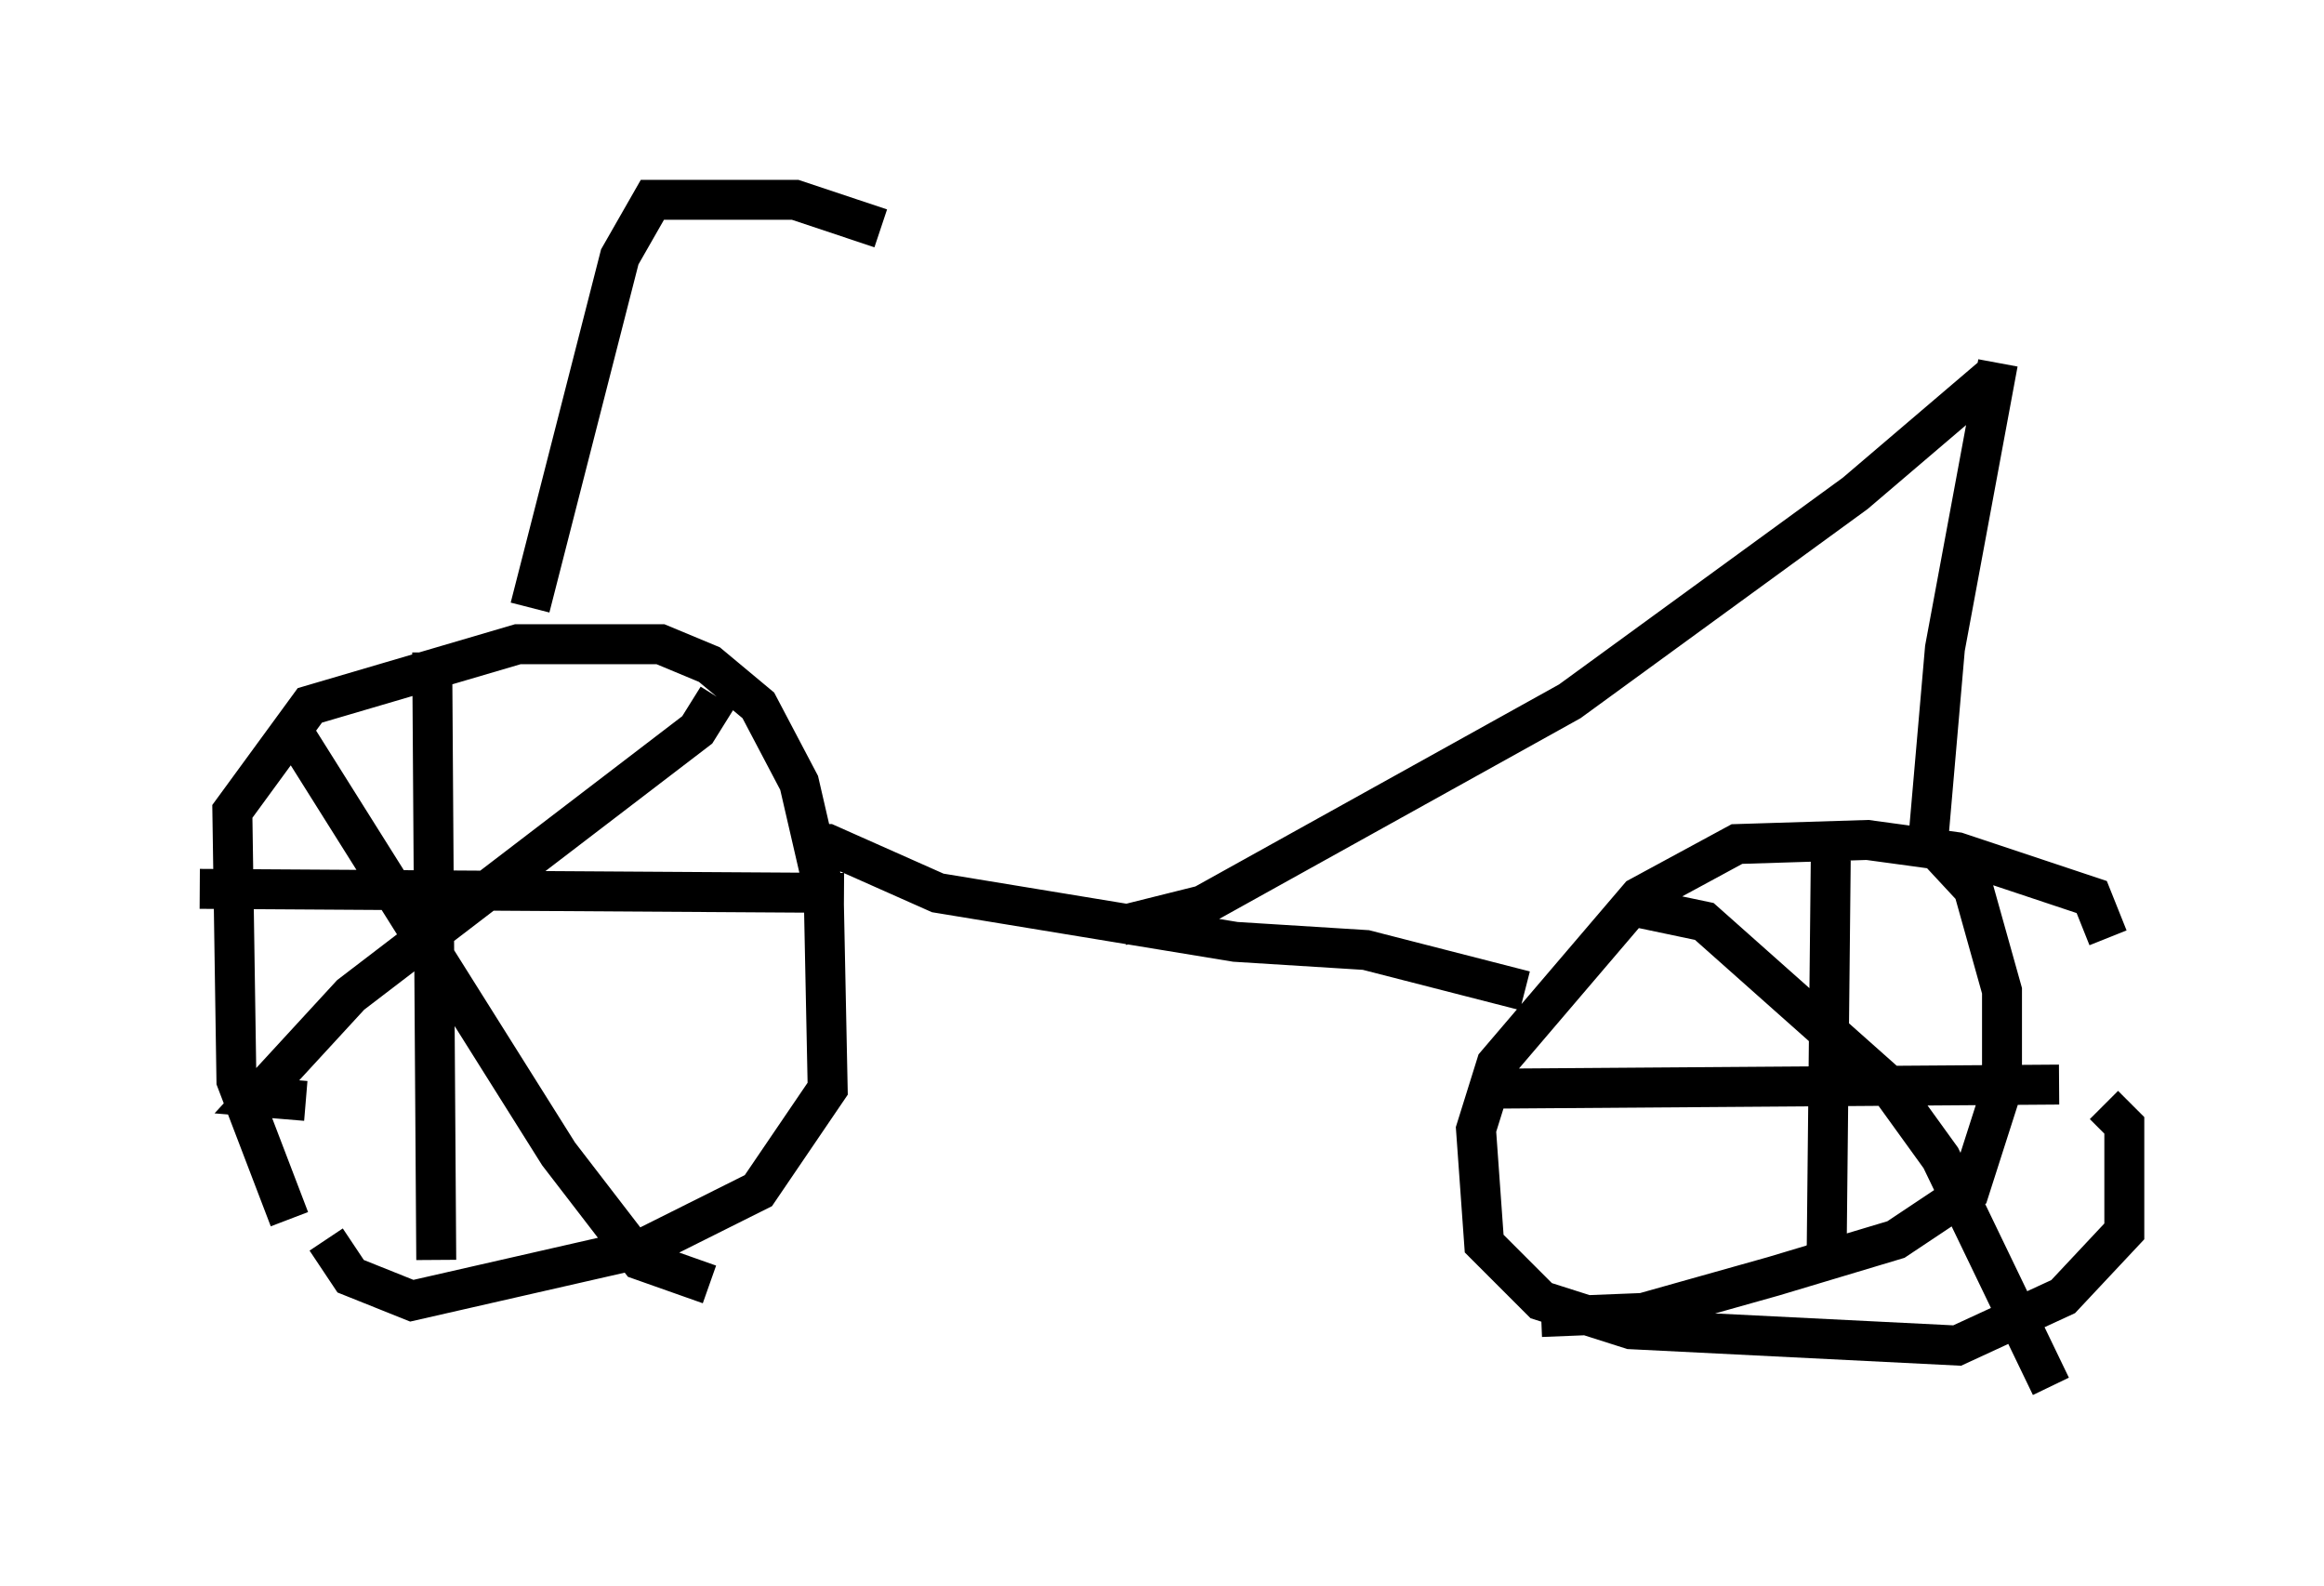 <?xml version="1.0" encoding="utf-8" ?>
<svg baseProfile="full" height="39.707" version="1.1" width="58.184" xmlns="http://www.w3.org/2000/svg" xmlns:ev="http://www.w3.org/2001/xml-events" xmlns:xlink="http://www.w3.org/1999/xlink"><defs /><rect fill="white" height="39.707" width="58.184" x="0" y="0" /><path d="M7.756, 31.032 m-0.51, -0.51 l-1.327, -3.471 -0.102, -6.738 l1.94, -2.654 5.206, -1.531 l3.573, 0.0 1.225, 0.51 l1.225, 1.021 1.021, 1.94 l0.613, 2.654 0.102, 5.002 l-1.735, 2.552 -2.858, 1.429 l-5.819, 1.327 -1.531, -0.613 l-0.613, -0.919 m2.654, -14.7 l0.102, 15.211 m-5.921, -9.29 l16.129, 0.102 m-13.883, -4.185 l6.738, 10.719 2.042, 2.654 l1.735, 0.613 m0.204, -14.7 l-0.51, 0.817 -8.677, 6.635 l-2.348, 2.552 1.225, 0.102 m45.121, -4.083 l-0.408, -1.021 -3.369, -1.123 l-2.246, -0.306 -3.267, 0.102 l-2.45, 1.327 -3.573, 4.185 l-0.51, 1.633 0.204, 2.858 l1.429, 1.429 2.246, 0.715 l8.167, 0.408 2.654, -1.225 l1.531, -1.633 0.0, -2.654 l-0.51, -0.51 m-6.84, -6.125 l-0.102, 9.8 -0.306, 0.408 m-8.065, -4.492 l14.19, -0.102 m-3.471, -6.329 l1.327, 1.429 0.715, 2.552 l0.0, 2.45 -0.817, 2.552 l-1.838, 1.225 -3.063, 0.919 l-3.267, 0.919 -2.552, 0.102 m2.144, -10.311 l1.94, 0.408 4.594, 4.083 l1.327, 1.838 2.756, 5.717 m-31.238, -13.577 l0.613, 0.0 2.756, 1.225 l7.452, 1.225 3.267, 0.204 l3.981, 1.021 m-10.106, -1.633 l2.042, -0.51 9.188, -5.104 l7.146, -5.206 3.471, -2.96 m0.102, -0.306 l-1.327, 7.146 -0.408, 4.696 m-35.015, -5.717 l2.246, -8.779 0.817, -1.429 l3.573, 0.0 2.144, 0.715 " fill="none" stroke="black" stroke-width="1" /></svg>